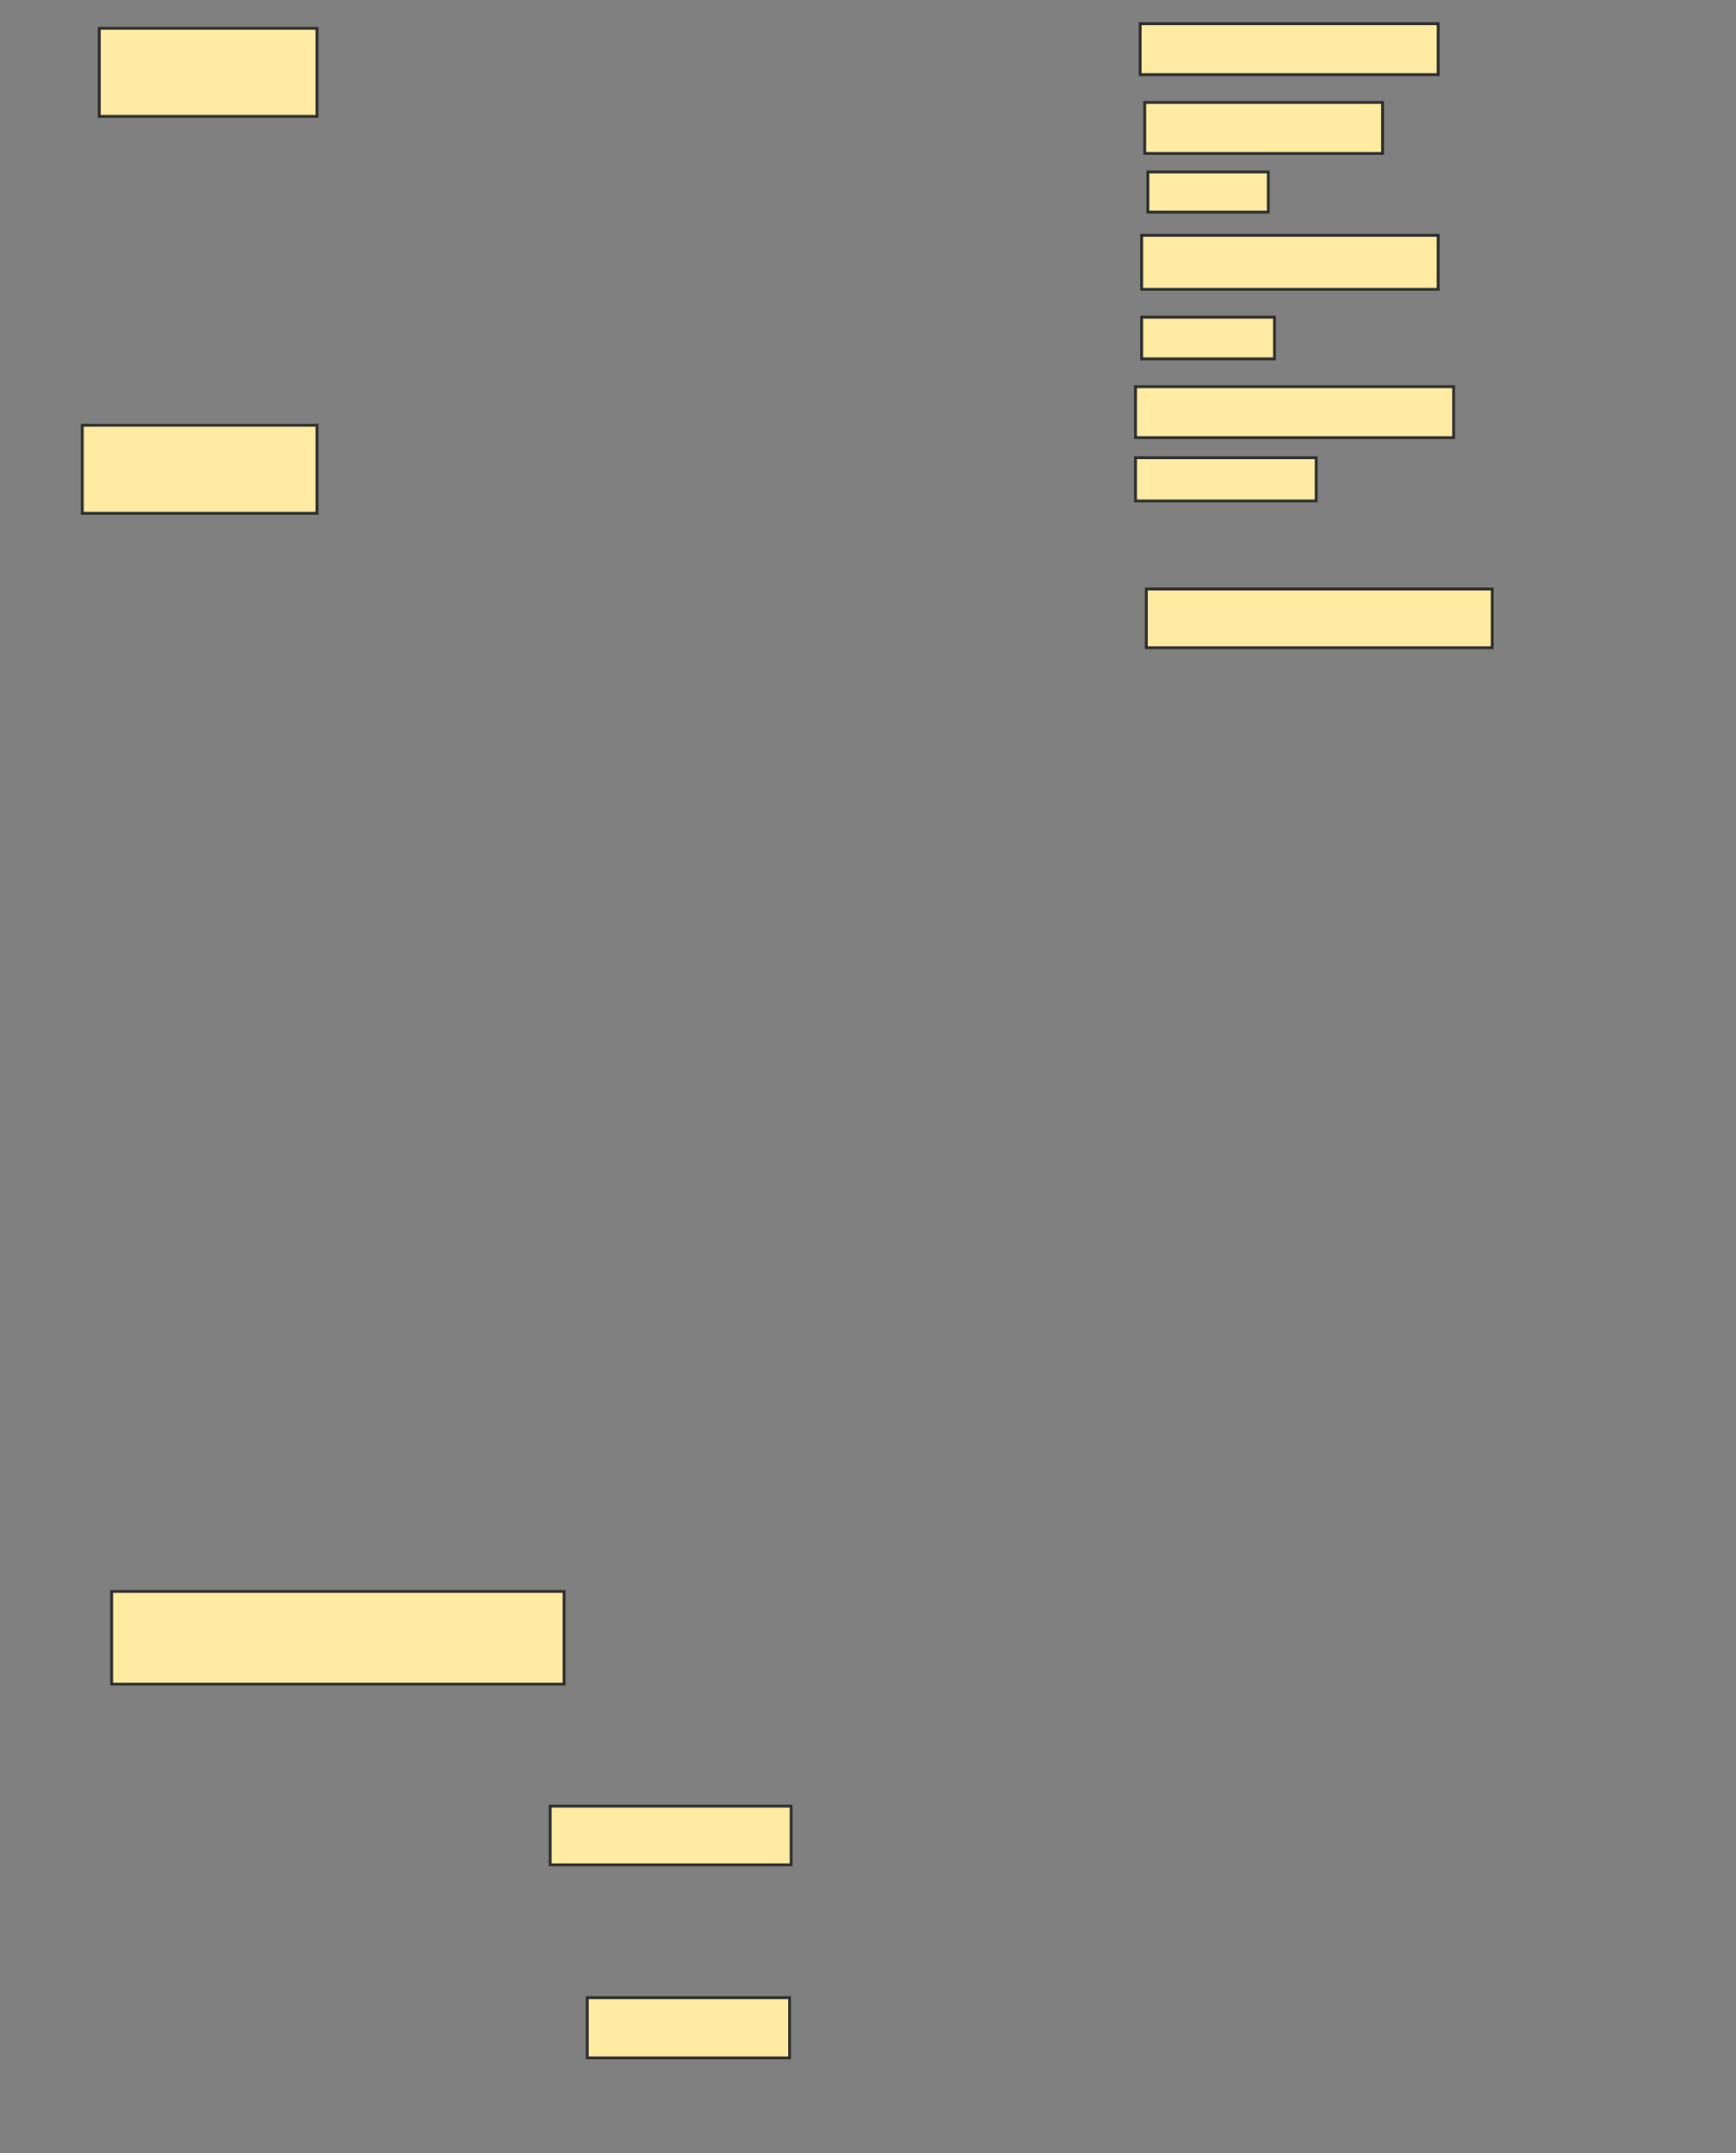 <svg xmlns="http://www.w3.org/2000/svg" width="608" height="754">
 <rect width="100%" height="100%" fill="#808080" stroke="none"/>
 <!-- Created with Image Occlusion Enhanced -->
 <g>
  <title>Labels</title>
 </g>
 <g>
  <title>Masks</title>
  <rect id="4e0d8e966f4b485f87ed60dcc0ec4087-ao-1" height="30.829" width="76.262" y="9.918" x="34.764" stroke="#2D2D2D" fill="#FFEBA2"/>
  <rect id="4e0d8e966f4b485f87ed60dcc0ec4087-ao-2" height="17.849" width="104.387" y="8.296" x="399.308" stroke="#2D2D2D" fill="#FFEBA2"/>
  <rect id="4e0d8e966f4b485f87ed60dcc0ec4087-ao-3" height="17.849" width="83.293" y="35.88" x="400.93" stroke="#2D2D2D" fill="#FFEBA2"/>
  <rect id="4e0d8e966f4b485f87ed60dcc0ec4087-ao-4" height="14.062" width="42.188" y="60.219" x="402.012" stroke="#2D2D2D" fill="#FFEBA2"/>
  <rect id="4e0d8e966f4b485f87ed60dcc0ec4087-ao-5" height="18.93" width="103.846" y="82.394" x="399.849" stroke="#2D2D2D" fill="#FFEBA2"/>
  <rect id="4e0d8e966f4b485f87ed60dcc0ec4087-ao-6" height="14.603" width="46.514" y="111.06" x="399.849" stroke="#2D2D2D" fill="#FFEBA2"/>
  <rect id="4e0d8e966f4b485f87ed60dcc0ec4087-ao-7" height="17.849" width="111.418" y="135.399" x="397.685" stroke="#2D2D2D" fill="#FFEBA2"/>
  <rect id="4e0d8e966f4b485f87ed60dcc0ec4087-ao-8" height="15.144" width="63.281" y="160.279" x="397.685" stroke="#2D2D2D" fill="#FFEBA2"/>
  
  <rect id="4e0d8e966f4b485f87ed60dcc0ec4087-ao-10" height="20.553" width="121.154" y="206.252" x="401.471" stroke="#2D2D2D" fill="#FFEBA2"/>
  <rect id="4e0d8e966f4b485f87ed60dcc0ec4087-ao-11" height="30.829" width="82.212" y="148.921" x="28.815" stroke="#2D2D2D" fill="#FFEBA2"/>
  <rect id="4e0d8e966f4b485f87ed60dcc0ec4087-ao-12" height="32.452" width="158.474" y="557.274" x="39.091" stroke="#2D2D2D" fill="#FFEBA2"/>
  <rect id="4e0d8e966f4b485f87ed60dcc0ec4087-ao-13" height="20.553" width="84.375" y="632.454" x="192.697" stroke="#2D2D2D" fill="#FFEBA2"/>
  <rect id="4e0d8e966f4b485f87ed60dcc0ec4087-ao-14" height="21.094" width="70.853" y="699.522" x="205.678" stroke="#2D2D2D" fill="#FFEBA2"/>
 </g>
</svg>